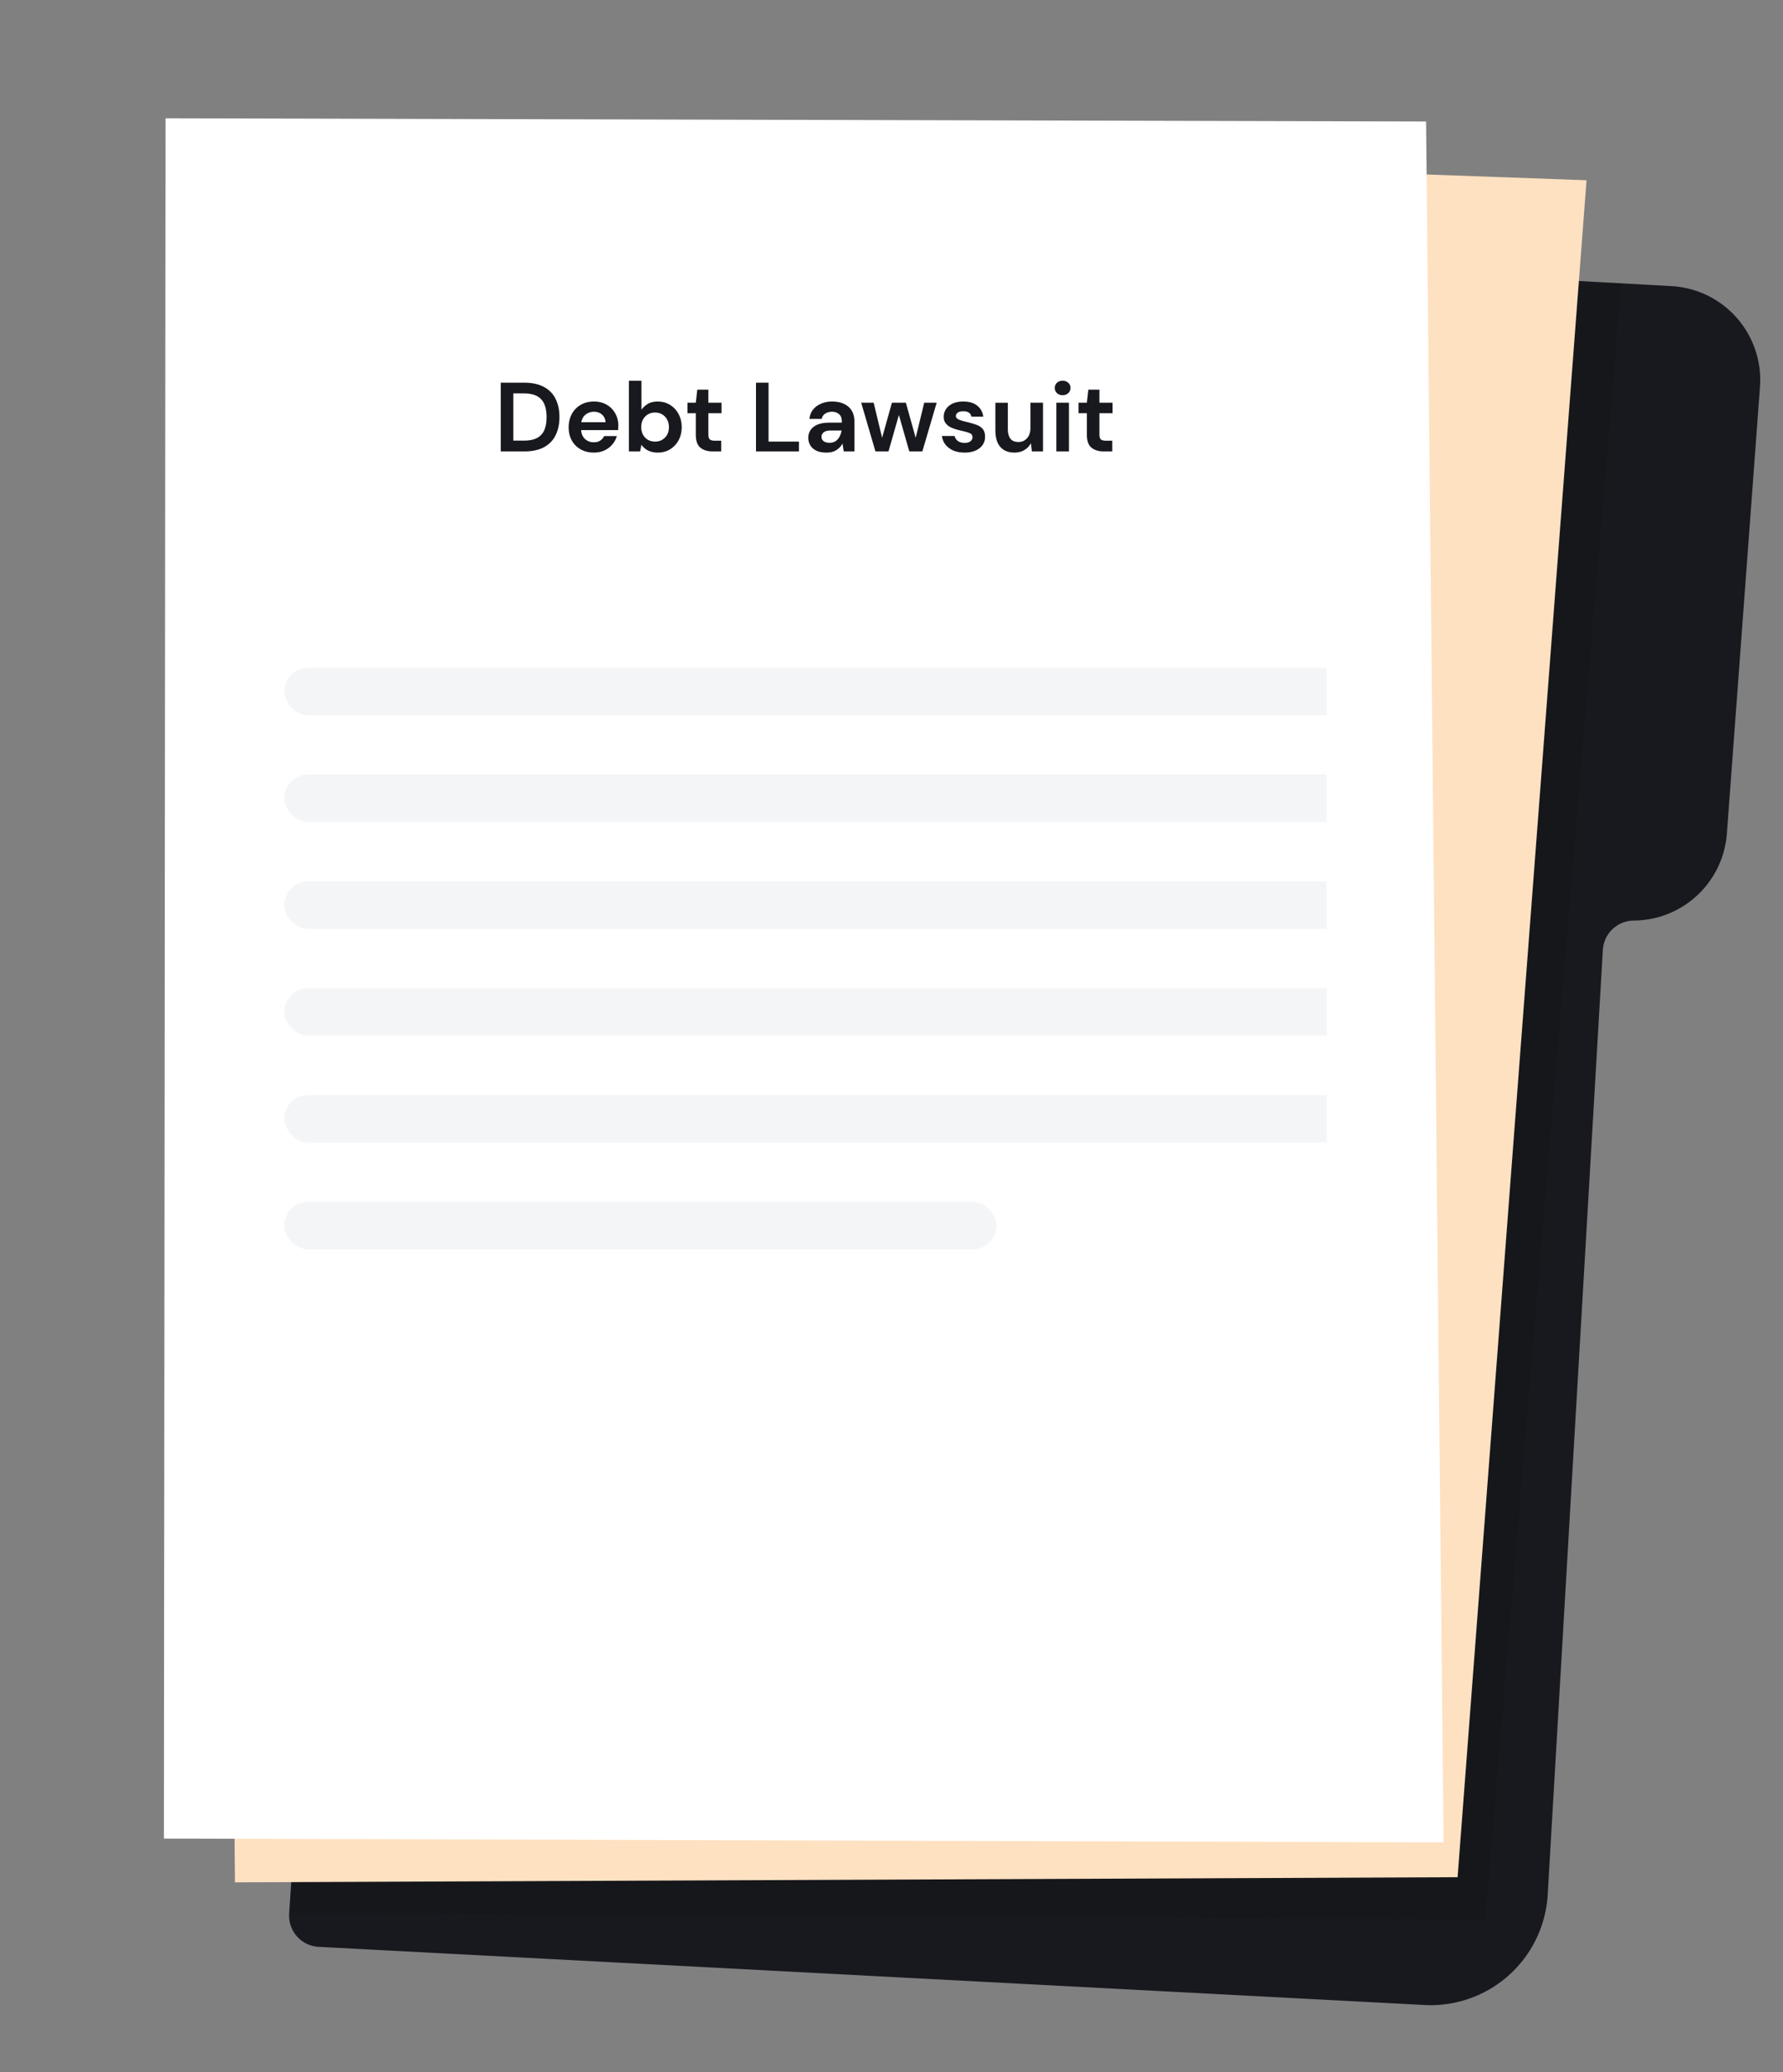 <svg xmlns="http://www.w3.org/2000/svg" width="327" height="380" fill="none" aria-labelledby="ann0itewo5ovy3jy4w2rsjfz0s0t9vz0" class="mt-9 mb-10"><rect width="100%" height="100%" fill="#808080" stroke="none"/><path fill="#18191F" d="m253.468 49.529 53.072 2.942a17.22 17.22 0 0 1 12.001 5.84 17.241 17.241 0 0 1 4.235 12.664l-6.067 81.882a17.25 17.25 0 0 1-5.422 11.321 17.219 17.219 0 0 1-11.656 4.642 5.715 5.715 0 0 0-3.898 1.573 5.726 5.726 0 0 0-1.771 3.814l-10.117 173.261a21.523 21.523 0 0 1-7.131 14.771 21.49 21.49 0 0 1-15.462 5.45l-202.81-10.668a5.719 5.719 0 0 1-5.41-6.076L73.228 50.389a5.723 5.723 0 0 1 5.853-5.335l174.387 4.475Z"/><path fill="#111" d="m53.44 345.148-.374 5.679 219.329 1.143 24.948-300.038s-53.515 2.875-54.504 2.779c-.988-.096-189.399 290.437-189.399 290.437Z" opacity=".3"/><path fill="#FEE1C1" d="m227.509 30.767 63.461 2.288-23.648 311.197-224.233.943-2.693-312.116 187.113-2.312Z"/><path fill="#fff" d="M30.356 21.692 30.06 337.17l234.689.695-3.21-315.585-231.183-.587Z"/><g fill="#F4F5F7" clip-path="url(#a)"><rect width="202.429" height="8.707" x="52.141" y="122.453" rx="4.353"/><rect width="202.429" height="8.707" x="52.141" y="142.043" rx="4.353"/><rect width="202.429" height="8.707" x="52.141" y="161.633" rx="4.353"/><rect width="202.429" height="8.707" x="52.141" y="181.223" rx="4.353"/><rect width="202.429" height="8.707" x="52.141" y="200.812" rx="4.353"/><rect width="130.599" height="8.707" x="52.141" y="220.403" rx="4.353"/></g><path fill="#18191F" d="M91.837 82.782v-12.6h4.302c1.476 0 2.688.264 3.636.792.96.516 1.668 1.248 2.124 2.196.468.936.702 2.04.702 3.312 0 1.272-.234 2.382-.702 3.33-.456.936-1.164 1.668-2.124 2.196-.948.516-2.16.774-3.636.774h-4.302Zm2.304-1.98h1.89c1.056 0 1.89-.168 2.502-.504a2.968 2.968 0 0 0 1.314-1.476c.264-.648.396-1.428.396-2.34 0-.9-.132-1.674-.396-2.322a2.958 2.958 0 0 0-1.314-1.494c-.612-.348-1.446-.522-2.502-.522h-1.89v8.658Zm14.777 2.196c-.9 0-1.698-.192-2.394-.576a4.169 4.169 0 0 1-1.638-1.62c-.396-.696-.594-1.5-.594-2.412 0-.924.192-1.746.576-2.466a4.265 4.265 0 0 1 1.62-1.674c.696-.408 1.512-.612 2.448-.612.876 0 1.65.192 2.322.576a4.055 4.055 0 0 1 1.566 1.584c.384.66.576 1.398.576 2.214 0 .132-.006.27-.018.414 0 .144-.006.294-.018.45h-6.786c.048.696.288 1.242.72 1.638.444.396.978.594 1.602.594.468 0 .858-.102 1.17-.306.324-.216.564-.492.72-.828h2.34a4.26 4.26 0 0 1-.846 1.548 4.067 4.067 0 0 1-1.44 1.08c-.564.264-1.206.396-1.926.396Zm.018-7.488c-.564 0-1.062.162-1.494.486-.432.312-.708.792-.828 1.44h4.446c-.036-.588-.252-1.056-.648-1.404-.396-.348-.888-.522-1.476-.522Zm11.694 7.488c-.672 0-1.26-.126-1.764-.378a3.18 3.18 0 0 1-1.224-1.062l-.252 1.224h-2.052v-12.96h2.304v5.31a4.145 4.145 0 0 1 1.134-1.044c.48-.3 1.098-.45 1.854-.45.84 0 1.59.204 2.25.612.66.408 1.182.966 1.566 1.674.384.708.576 1.512.576 2.412 0 .9-.192 1.704-.576 2.412a4.42 4.42 0 0 1-1.566 1.656c-.66.396-1.41.594-2.25.594Zm-.486-2.016c.732 0 1.338-.246 1.818-.738s.72-1.128.72-1.908-.24-1.422-.72-1.926-1.086-.756-1.818-.756c-.744 0-1.356.252-1.836.756-.468.492-.702 1.128-.702 1.908s.234 1.422.702 1.926c.48.492 1.092.738 1.836.738Zm10.562 1.8c-.936 0-1.686-.228-2.25-.684-.564-.456-.846-1.266-.846-2.43V75.78h-1.53v-1.926h1.53l.27-2.394h2.034v2.394h2.412v1.926h-2.412v3.906c0 .432.09.732.27.9.192.156.516.234.972.234h1.116v1.962h-1.566Zm7.942 0v-12.6h2.304v10.8h5.58v1.8h-7.884Zm12.938.216c-.768 0-1.398-.12-1.89-.36-.492-.252-.858-.582-1.098-.99a2.614 2.614 0 0 1-.36-1.35c0-.828.324-1.5.972-2.016.648-.516 1.62-.774 2.916-.774h2.268v-.216c0-.612-.174-1.062-.522-1.35-.348-.288-.78-.432-1.296-.432-.468 0-.876.114-1.224.342-.348.216-.564.54-.648.972h-2.25c.06-.648.276-1.212.648-1.692.384-.48.876-.846 1.476-1.098.6-.264 1.272-.396 2.016-.396 1.272 0 2.274.318 3.006.954.732.636 1.098 1.536 1.098 2.7v5.49h-1.962l-.216-1.44c-.264.48-.636.876-1.116 1.188-.468.312-1.074.468-1.818.468Zm.522-1.8c.66 0 1.17-.216 1.53-.648.372-.432.606-.966.702-1.602h-1.962c-.612 0-1.05.114-1.314.342a1.005 1.005 0 0 0-.396.81c0 .348.132.618.396.81.264.192.612.288 1.044.288Zm8.446 1.584-2.61-8.928h2.286l1.548 6.426 1.8-6.426h2.556l1.8 6.426 1.566-6.426h2.286l-2.628 8.928h-2.394l-1.908-6.678-1.908 6.678h-2.394Zm16.376.216c-.792 0-1.488-.126-2.088-.378-.6-.264-1.08-.624-1.44-1.08a3.1 3.1 0 0 1-.648-1.584h2.322c.072.348.264.648.576.9.324.24.738.36 1.242.36s.87-.102 1.098-.306c.24-.204.36-.438.36-.702 0-.384-.168-.642-.504-.774-.336-.144-.804-.282-1.404-.414a15.338 15.338 0 0 1-1.17-.306 6.009 6.009 0 0 1-1.098-.45 2.544 2.544 0 0 1-.792-.72c-.204-.3-.306-.666-.306-1.098 0-.792.312-1.458.936-1.998.636-.54 1.524-.81 2.664-.81 1.056 0 1.896.246 2.52.738.636.492 1.014 1.17 1.134 2.034h-2.178c-.132-.66-.63-.99-1.494-.99-.432 0-.768.084-1.008.252-.228.168-.342.378-.342.63 0 .264.174.474.522.63.348.156.81.3 1.386.432.624.144 1.194.306 1.71.486.528.168.948.426 1.26.774.312.336.468.822.468 1.458a2.507 2.507 0 0 1-.432 1.494c-.3.444-.732.792-1.296 1.044-.564.252-1.23.378-1.998.378Zm9.115 0c-1.116 0-1.98-.348-2.592-1.044-.6-.696-.9-1.716-.9-3.06v-5.04h2.286v4.824c0 .768.156 1.356.468 1.764.312.408.804.612 1.476.612.636 0 1.158-.228 1.566-.684.42-.456.63-1.092.63-1.908v-4.608h2.304v8.928h-2.034l-.18-1.512a3.122 3.122 0 0 1-1.206 1.26c-.516.312-1.122.468-1.818.468Zm8.845-10.53c-.42 0-.768-.126-1.044-.378a1.263 1.263 0 0 1-.396-.954c0-.384.132-.696.396-.936.276-.252.624-.378 1.044-.378.42 0 .762.126 1.026.378.276.24.414.552.414.936s-.138.702-.414.954c-.264.252-.606.378-1.026.378Zm-1.152 10.314v-8.928h2.304v8.928h-2.304Zm8.687 0c-.936 0-1.686-.228-2.25-.684-.564-.456-.846-1.266-.846-2.43V75.78h-1.53v-1.926h1.53l.27-2.394h2.034v2.394h2.412v1.926h-2.412v3.906c0 .432.09.732.27.9.192.156.516.234.972.234h1.116v1.962h-1.566Z"/><defs><clipPath id="a"><path fill="#fff" d="M52.14 122.453h191.186v106.656H52.14z"/></clipPath></defs></svg>